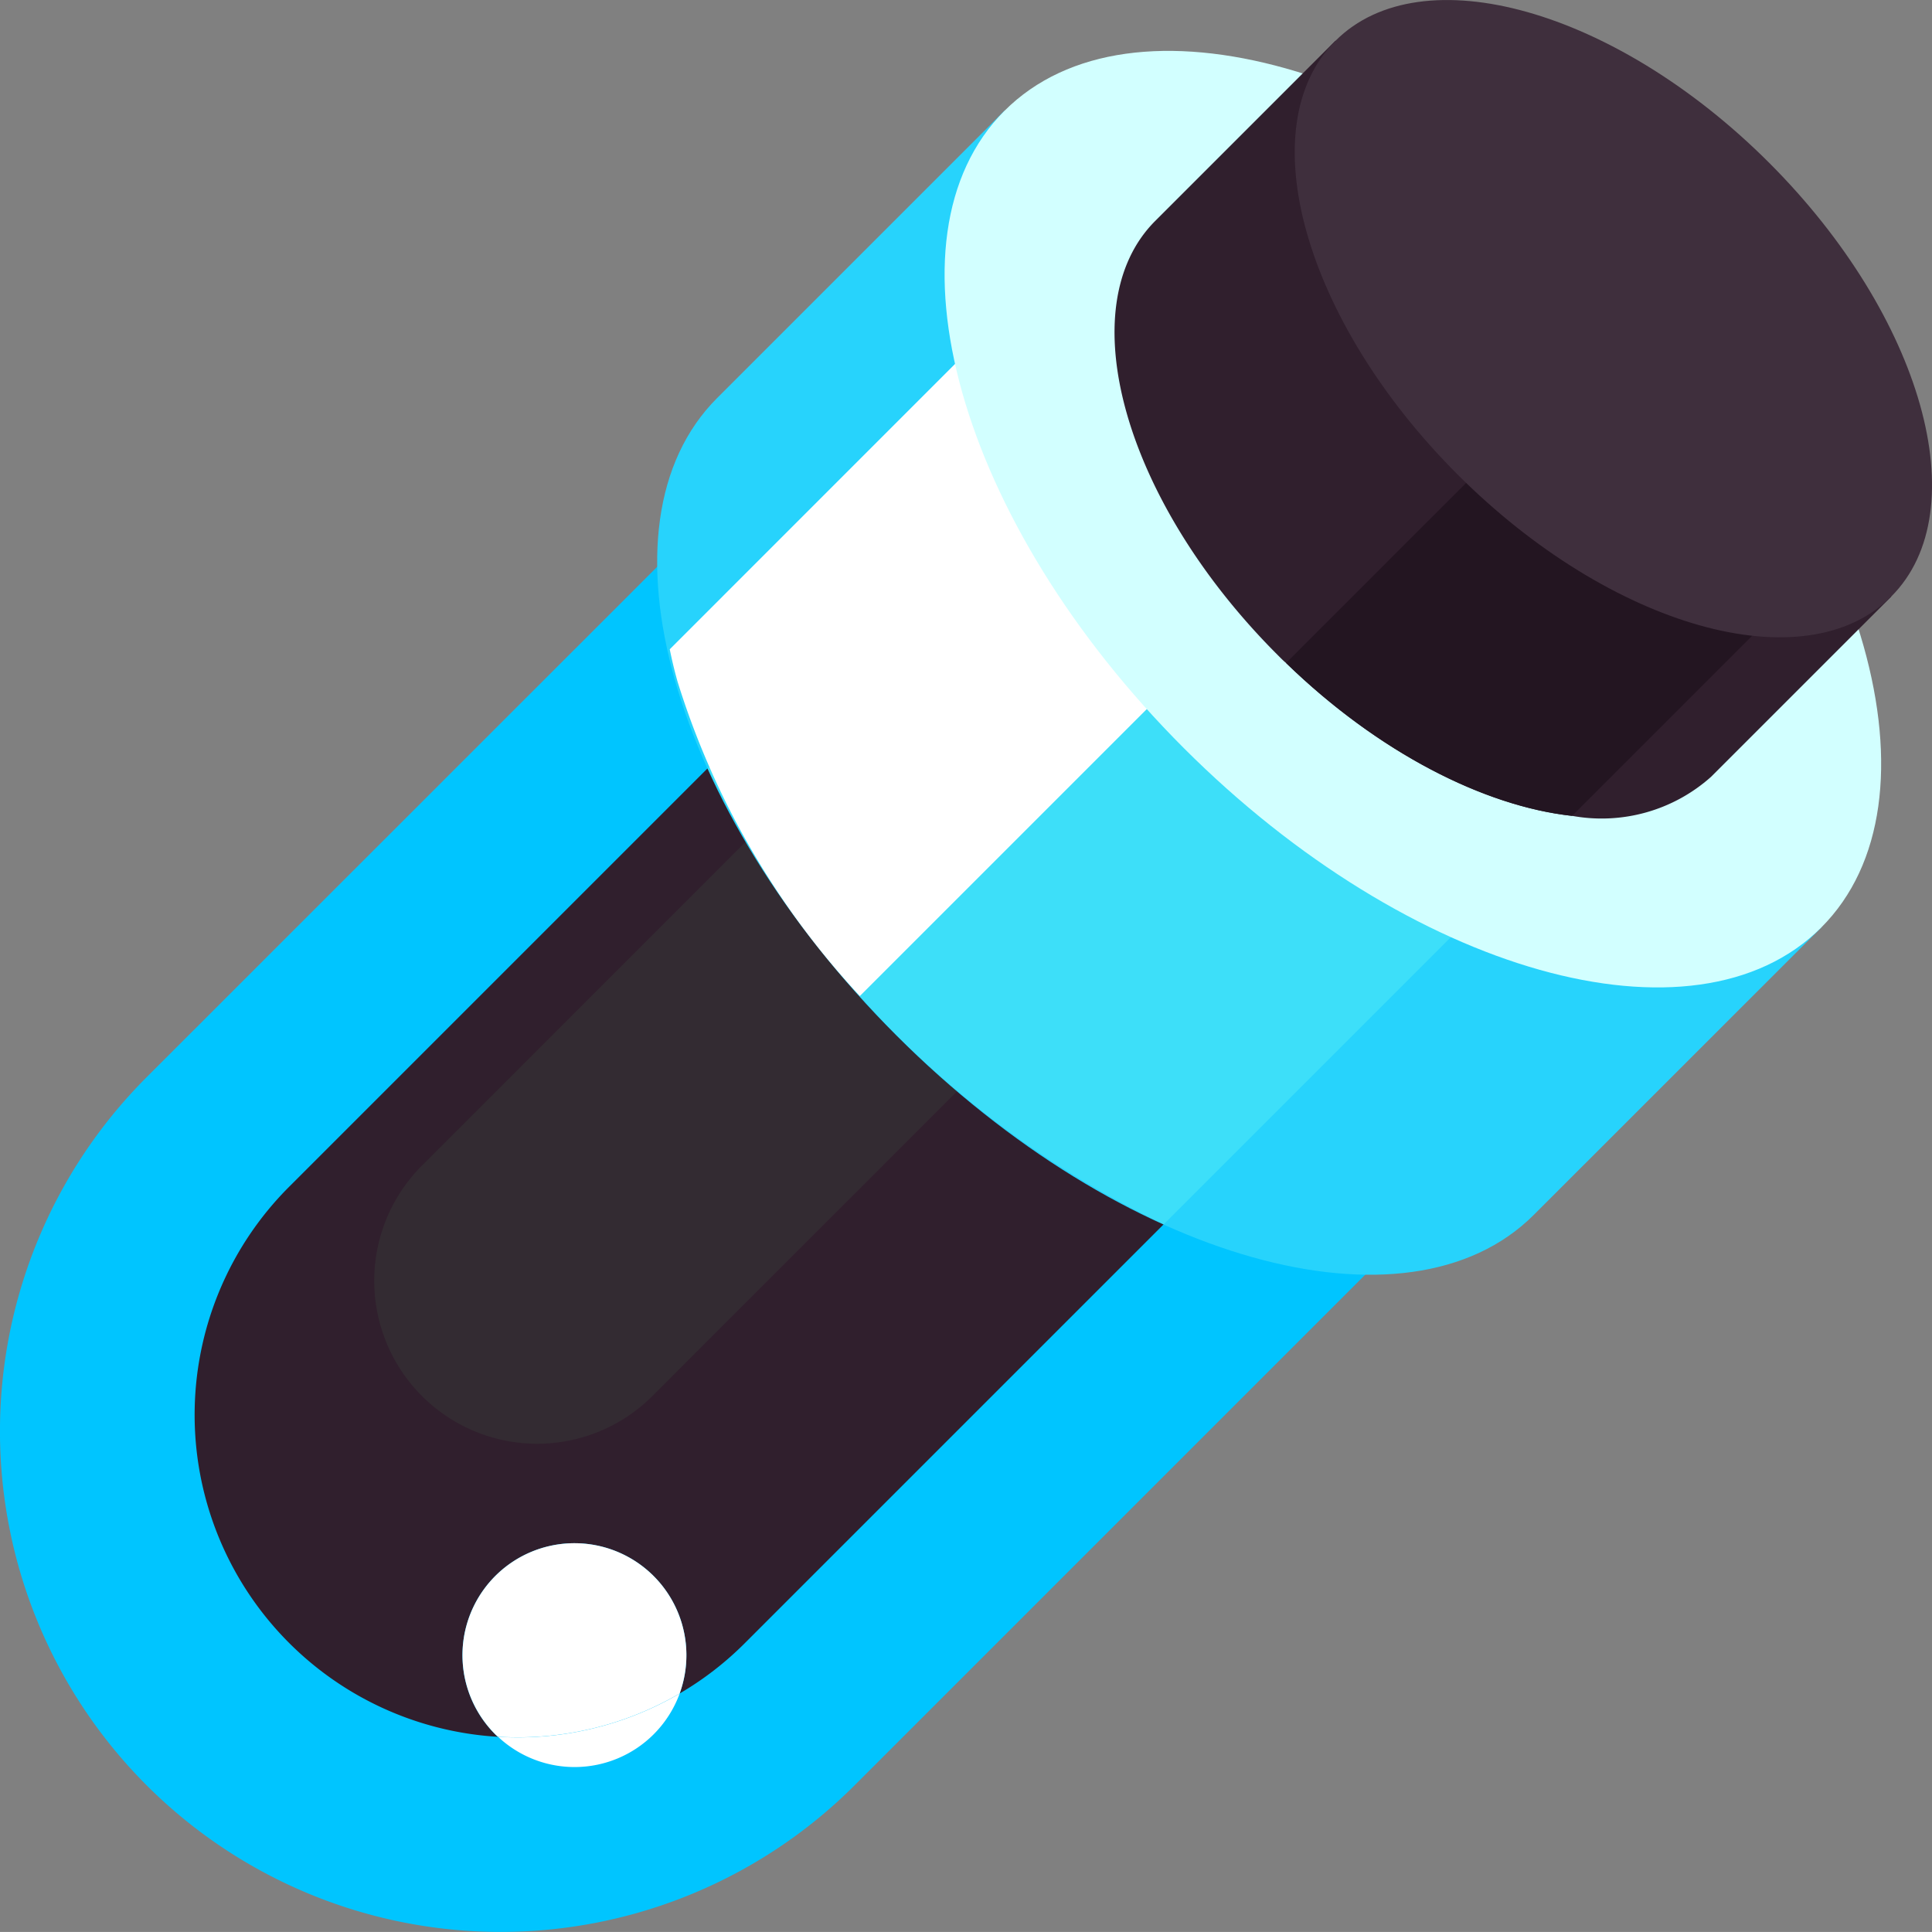 <svg xmlns="http://www.w3.org/2000/svg" width="62.539" height="62.537" viewBox="0 0 62.539 62.537">
  <rect x="0" y="0" width="62.539" height="62.537" fill="#808080" stroke="none"/>
  <g id="Group_570" data-name="Group 570" transform="translate(-638.888 -712.231)">
    <path id="Path_2443" data-name="Path 2443" d="M685.007,751.567l-18.455,18.455A16.2,16.2,0,0,1,643.635,747.1L662.09,728.65Z" fill="#00c5ff"/>
    <ellipse id="Ellipse_570" data-name="Ellipse 570" cx="9.087" cy="16.205" rx="9.087" ry="16.205" transform="translate(655.665 735.076) rotate(-45)" fill="#00c5ff"/>
    <path id="Path_2444" data-name="Path 2444" d="M696.111,739.471l-7.926,7.926a6.857,6.857,0,0,1-9.7-9.7l7.927-7.927Z" fill="#00c5ff"/>
    <path id="Path_2445" data-name="Path 2445" d="M692.325,736.093l-29.319,29.319a10.386,10.386,0,0,1-2.117,1.637,3.625,3.625,0,1,0-5.973,1.321.537.537,0,0,0,.095.082,10.44,10.44,0,0,1-6.769-17.8l29.319-29.319Z" fill="#301f2d"/>
    <path id="Path_2446" data-name="Path 2446" d="M665.319,737.187,652.547,749.96a5.275,5.275,0,0,0,7.46,7.46l12.772-12.773Z" fill="#332b32"/>
    <path id="Path_2447" data-name="Path 2447" d="M697.842,742.255,671.4,715.817l-9.3,9.3h0c-4.094,4.094-1.495,13.331,5.806,20.632s16.538,9.9,20.632,5.807h0Z" fill="#27d3fc"/>
    <path id="Path_2448" data-name="Path 2448" d="M692,736.42l-15.44,15.44A31.378,31.378,0,0,1,661.8,737.1l15.44-15.44Z" fill="#3ddff9"/>
    <path id="Path_2449" data-name="Path 2449" d="M660.889,767.049a10.4,10.4,0,0,1-5.878,1.4.537.537,0,0,1-.095-.082,3.624,3.624,0,1,1,5.973-1.321Z" fill="#fff"/>
    <path id="Path_2450" data-name="Path 2450" d="M660.048,768.37a3.622,3.622,0,0,1-5.037.082,10.4,10.4,0,0,0,5.878-1.4A3.637,3.637,0,0,1,660.048,768.37Z" fill="#fff"/>
    <path id="Path_2451" data-name="Path 2451" d="M683.394,727.8l-16.673,16.673a26.469,26.469,0,0,1-5.9-10.176c-.1-.353-.183-.7-.253-1.049L674.7,719.113Z" fill="#fff"/>
    <path id="Path_2452" data-name="Path 2452" d="M697.842,742.255c-4.093,4.094-13.331,1.494-20.632-5.806s-9.9-16.539-5.806-20.632,13.331-1.495,20.632,5.806S701.936,738.161,697.842,742.255Z" fill="#d2ffff"/>
    <path id="Path_2453" data-name="Path 2453" d="M700.11,731.542l-5.834,5.834a5.319,5.319,0,0,1-4.5,1.264c-2.838-.31-6.269-2.048-9.259-4.949-.1-.082-.189-.177-.278-.265-4.974-4.974-6.737-11.263-3.956-14.044l5.833-5.833Z" fill="#301f2d"/>
    <path id="Path_2454" data-name="Path 2454" d="M700.716,727.7l-10.94,10.941c-2.838-.31-6.269-2.048-9.259-4.949L693.612,720.6Z" fill="#231521"/>
    <path id="Path_2455" data-name="Path 2455" d="M700.108,731.541c-2.785,2.786-9.071,1.017-14.039-3.951s-6.737-11.254-3.951-14.039,9.071-1.017,14.039,3.951S702.894,728.756,700.108,731.541Z" fill="#3f2f3d"/>
  </g>
</svg>
